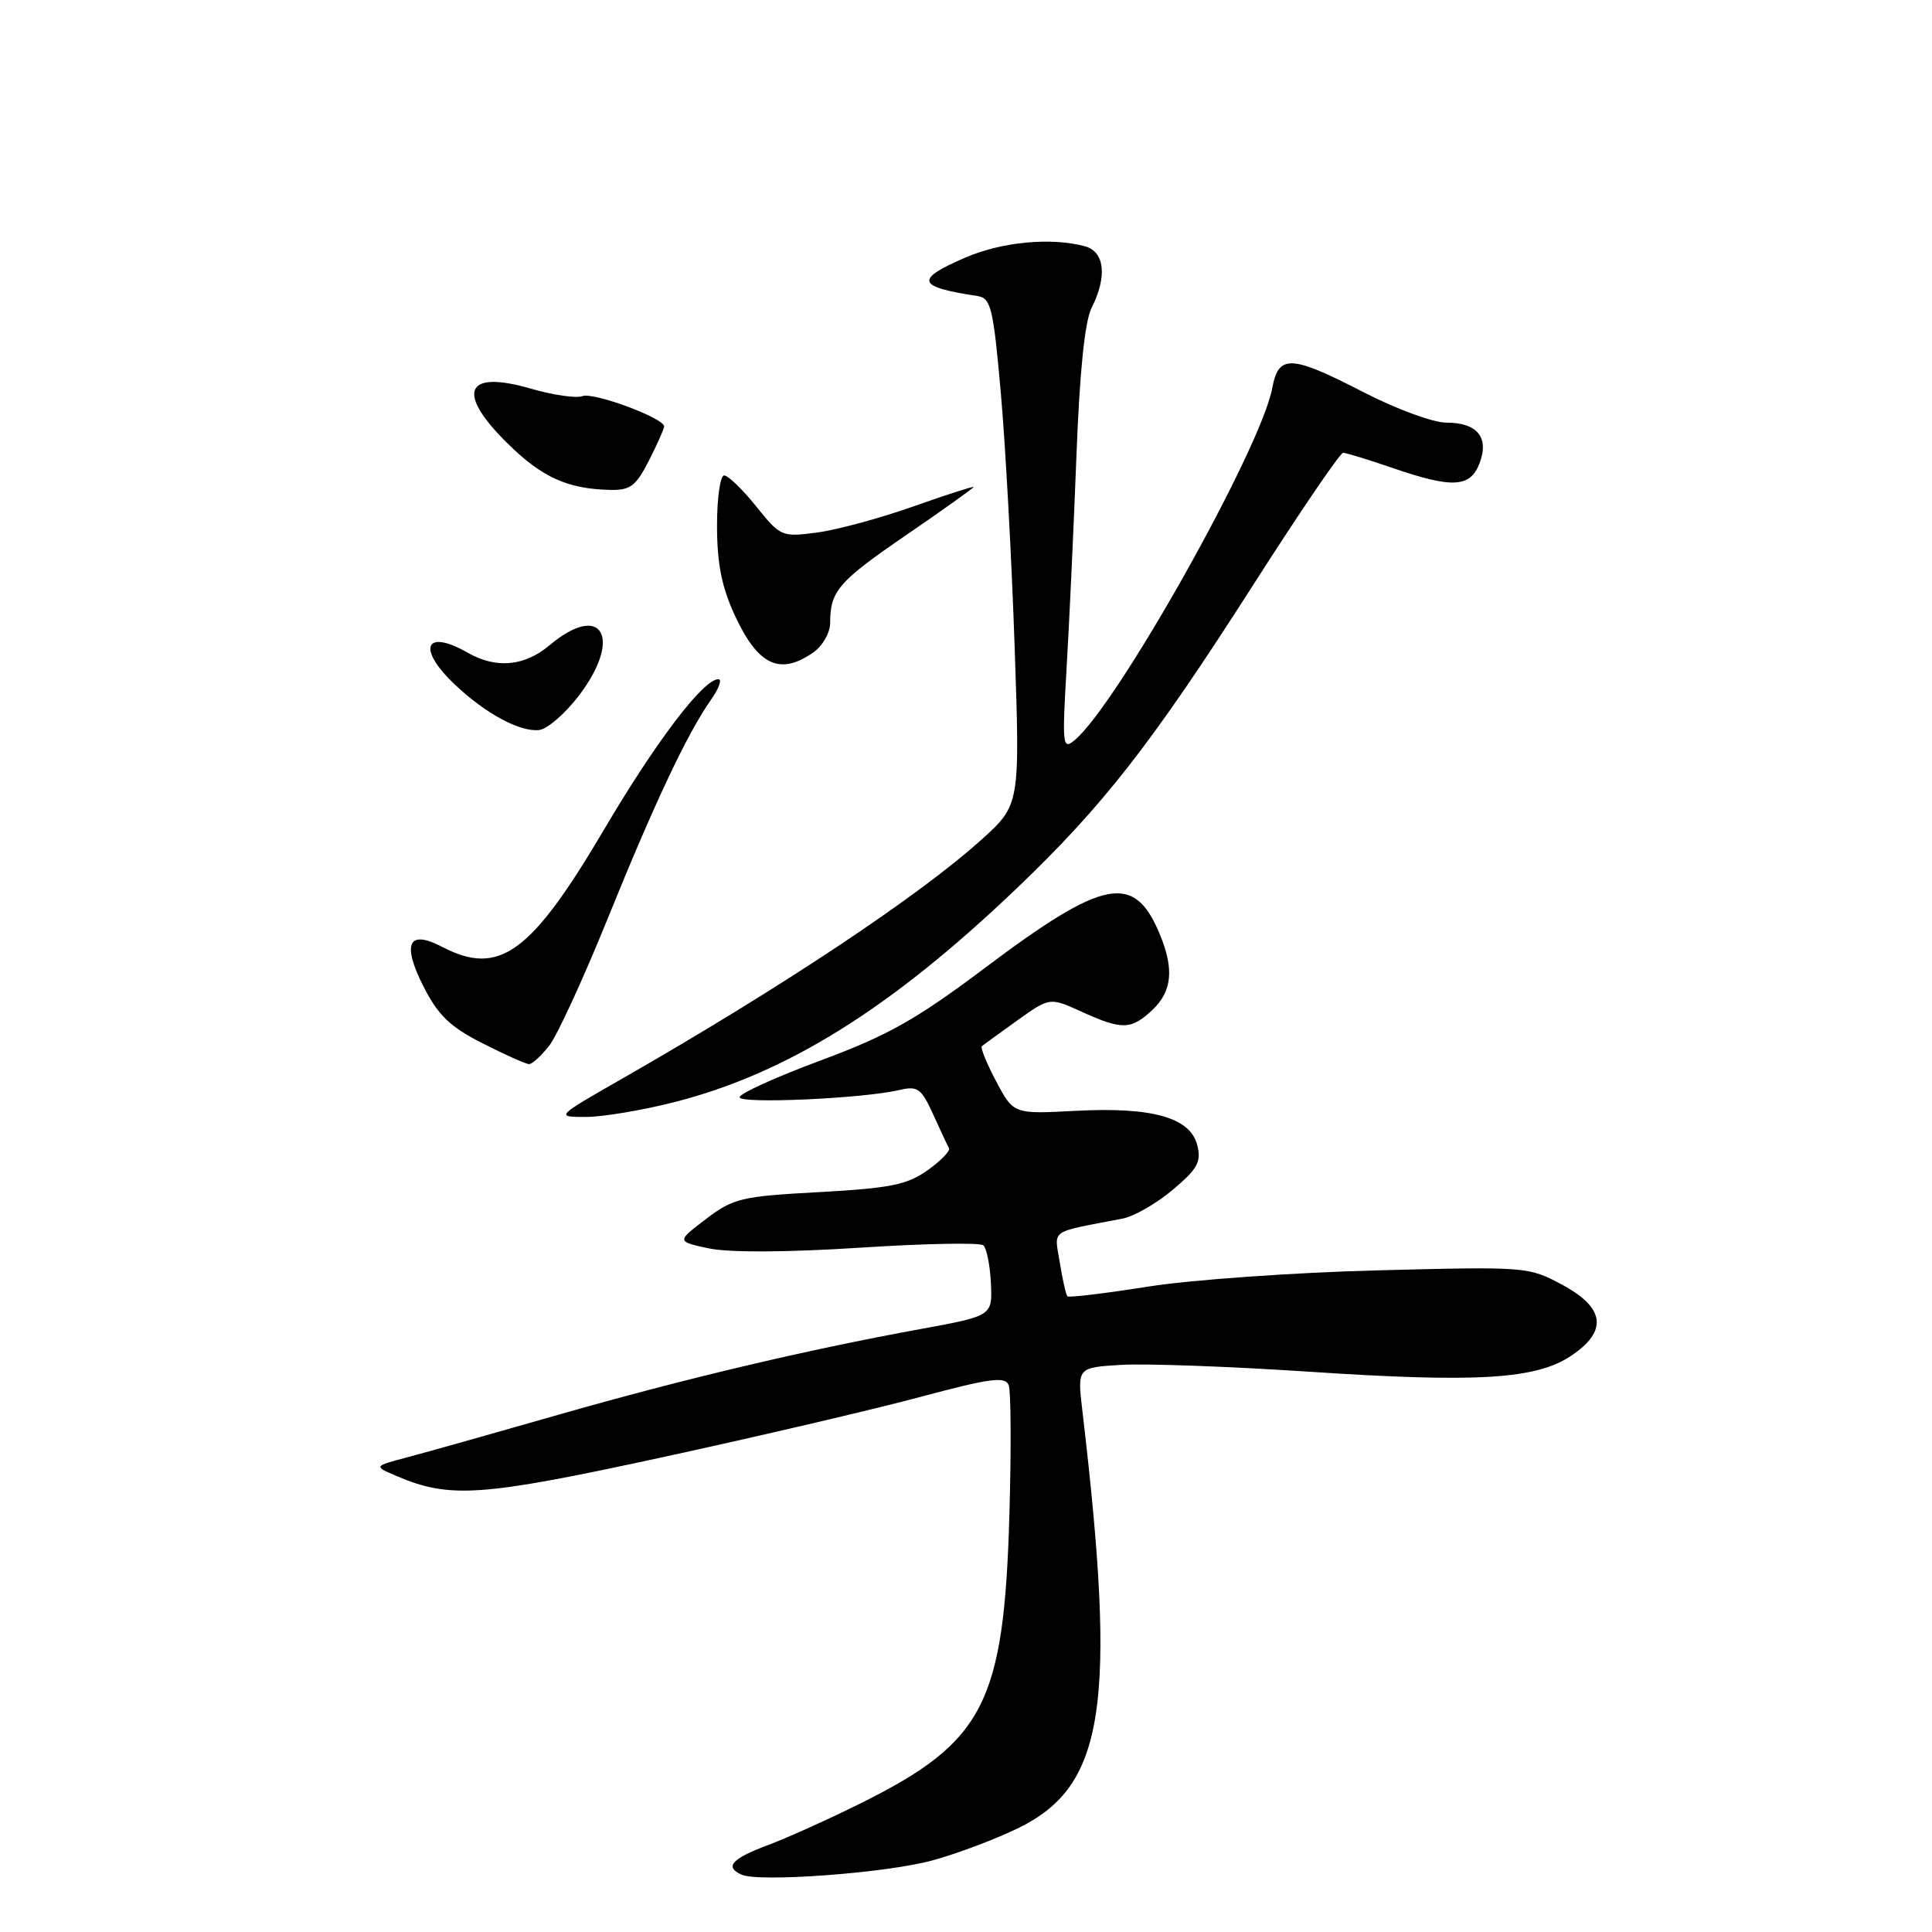 <?xml version="1.0" encoding="UTF-8" standalone="no"?>
<!DOCTYPE svg PUBLIC "-//W3C//DTD SVG 1.1//EN" "http://www.w3.org/Graphics/SVG/1.1/DTD/svg11.dtd" >
<svg xmlns="http://www.w3.org/2000/svg" xmlns:xlink="http://www.w3.org/1999/xlink" version="1.1" viewBox="0 0 256 256">
 <g >
 <path fill="currentColor"
d=" M 123.49 246.53 C 126.78 245.64 131.96 243.69 134.99 242.20 C 146.40 236.61 148.02 225.94 143.41 186.85 C 142.75 181.20 142.75 181.20 148.62 180.85 C 151.86 180.66 163.05 181.07 173.50 181.76 C 195.77 183.24 203.57 182.76 208.21 179.63 C 213.07 176.36 212.67 173.29 207.00 170.24 C 202.56 167.84 202.24 167.82 182.50 168.33 C 171.50 168.61 157.84 169.58 152.14 170.48 C 146.45 171.38 141.63 171.96 141.44 171.77 C 141.25 171.58 140.80 169.58 140.43 167.32 C 139.71 162.78 138.86 163.38 148.75 161.47 C 150.26 161.18 153.26 159.46 155.40 157.65 C 158.68 154.90 159.20 153.94 158.65 151.76 C 157.73 148.08 152.72 146.66 142.52 147.19 C 134.30 147.63 134.30 147.63 132.00 143.29 C 130.74 140.91 129.88 138.81 130.10 138.62 C 130.32 138.44 132.44 136.90 134.80 135.21 C 139.10 132.14 139.10 132.14 143.30 134.05 C 148.69 136.50 149.87 136.47 152.69 133.83 C 155.32 131.35 155.60 128.38 153.65 123.72 C 150.27 115.62 146.28 116.40 130.50 128.26 C 121.38 135.11 117.66 137.20 108.75 140.51 C 102.84 142.70 98.01 144.90 98.00 145.39 C 98.00 146.30 114.41 145.56 119.19 144.43 C 121.59 143.86 122.08 144.22 123.64 147.64 C 124.60 149.76 125.55 151.79 125.75 152.15 C 125.94 152.50 124.66 153.82 122.90 155.07 C 120.21 156.99 117.95 157.44 108.57 157.96 C 98.23 158.52 97.16 158.77 93.54 161.53 C 89.64 164.50 89.64 164.50 93.94 165.42 C 96.59 165.98 104.21 165.95 113.87 165.33 C 122.47 164.77 129.86 164.63 130.30 165.01 C 130.73 165.38 131.18 167.64 131.30 170.02 C 131.50 174.36 131.50 174.36 122.00 176.10 C 106.63 178.91 90.56 182.72 74.00 187.46 C 65.47 189.90 56.48 192.44 54.00 193.09 C 49.50 194.28 49.50 194.28 52.50 195.56 C 59.59 198.60 63.69 198.31 87.56 193.14 C 100.22 190.39 115.64 186.79 121.84 185.13 C 131.23 182.61 133.20 182.35 133.66 183.55 C 133.96 184.34 134.00 192.08 133.75 200.74 C 133.03 225.68 130.40 230.79 114.20 238.87 C 109.96 240.98 104.36 243.51 101.75 244.49 C 96.94 246.29 95.98 247.37 98.25 248.40 C 100.53 249.44 117.41 248.19 123.49 246.53 Z  M 89.39 146.03 C 104.29 142.22 118.11 133.59 134.71 117.72 C 146.22 106.72 152.59 98.55 165.99 77.61 C 172.18 67.92 177.57 60.00 177.97 60.00 C 178.36 60.00 181.30 60.90 184.50 62.00 C 192.45 64.74 194.82 64.61 196.05 61.38 C 197.35 57.95 195.75 56.00 191.63 56.00 C 189.91 56.00 185.01 54.20 180.74 52.00 C 171.03 47.00 169.42 46.92 168.58 51.43 C 167.07 59.48 148.01 93.44 142.38 98.09 C 140.80 99.41 140.73 98.77 141.33 88.50 C 141.69 82.45 142.27 69.85 142.63 60.50 C 143.05 49.30 143.74 42.58 144.64 40.80 C 146.74 36.63 146.38 33.34 143.75 32.63 C 139.27 31.43 132.77 32.04 127.94 34.12 C 121.16 37.04 121.46 38.01 129.50 39.22 C 131.31 39.50 131.61 40.74 132.61 52.01 C 133.22 58.88 134.05 73.99 134.44 85.58 C 135.17 106.66 135.17 106.66 129.98 111.32 C 121.72 118.76 103.52 130.86 82.54 142.87 C 73.58 148.00 73.58 148.00 77.63 148.00 C 79.86 148.00 85.15 147.11 89.39 146.03 Z  M 72.77 138.57 C 73.82 137.23 77.29 129.69 80.48 121.82 C 86.70 106.44 91.09 97.15 94.19 92.75 C 95.26 91.24 95.71 90.00 95.18 90.00 C 93.20 90.00 86.96 98.20 80.13 109.77 C 70.35 126.37 66.16 129.42 58.58 125.46 C 54.11 123.13 53.23 125.01 56.11 130.71 C 58.06 134.54 59.62 136.05 63.95 138.25 C 66.92 139.76 69.70 141.00 70.11 141.00 C 70.52 141.00 71.72 139.90 72.77 138.57 Z  M 76.71 92.17 C 82.56 84.48 79.75 79.66 72.82 85.50 C 69.50 88.29 65.74 88.64 62.00 86.50 C 56.31 83.25 55.20 85.90 60.25 90.69 C 64.33 94.56 68.92 97.03 71.46 96.73 C 72.53 96.60 74.89 94.55 76.71 92.17 Z  M 107.78 86.44 C 109.01 85.58 110.00 83.83 110.00 82.53 C 110.00 78.31 111.10 77.04 120.12 70.87 C 125.00 67.52 129.00 64.67 129.00 64.53 C 129.00 64.40 125.42 65.55 121.04 67.10 C 116.66 68.65 110.92 70.21 108.28 70.56 C 103.59 71.18 103.42 71.11 100.20 67.10 C 98.39 64.84 96.48 63.00 95.95 63.00 C 95.43 63.00 95.00 66.04 95.01 69.75 C 95.02 74.75 95.64 77.83 97.41 81.63 C 100.46 88.19 103.36 89.54 107.78 86.44 Z  M 85.98 61.04 C 87.09 58.86 88.00 56.82 88.00 56.50 C 88.00 55.40 78.64 51.93 77.17 52.49 C 76.36 52.80 73.27 52.35 70.31 51.49 C 61.60 48.96 60.36 52.00 67.33 58.83 C 71.81 63.23 75.19 64.77 80.73 64.91 C 83.52 64.99 84.23 64.46 85.98 61.04 Z "/>
</g>
</svg>